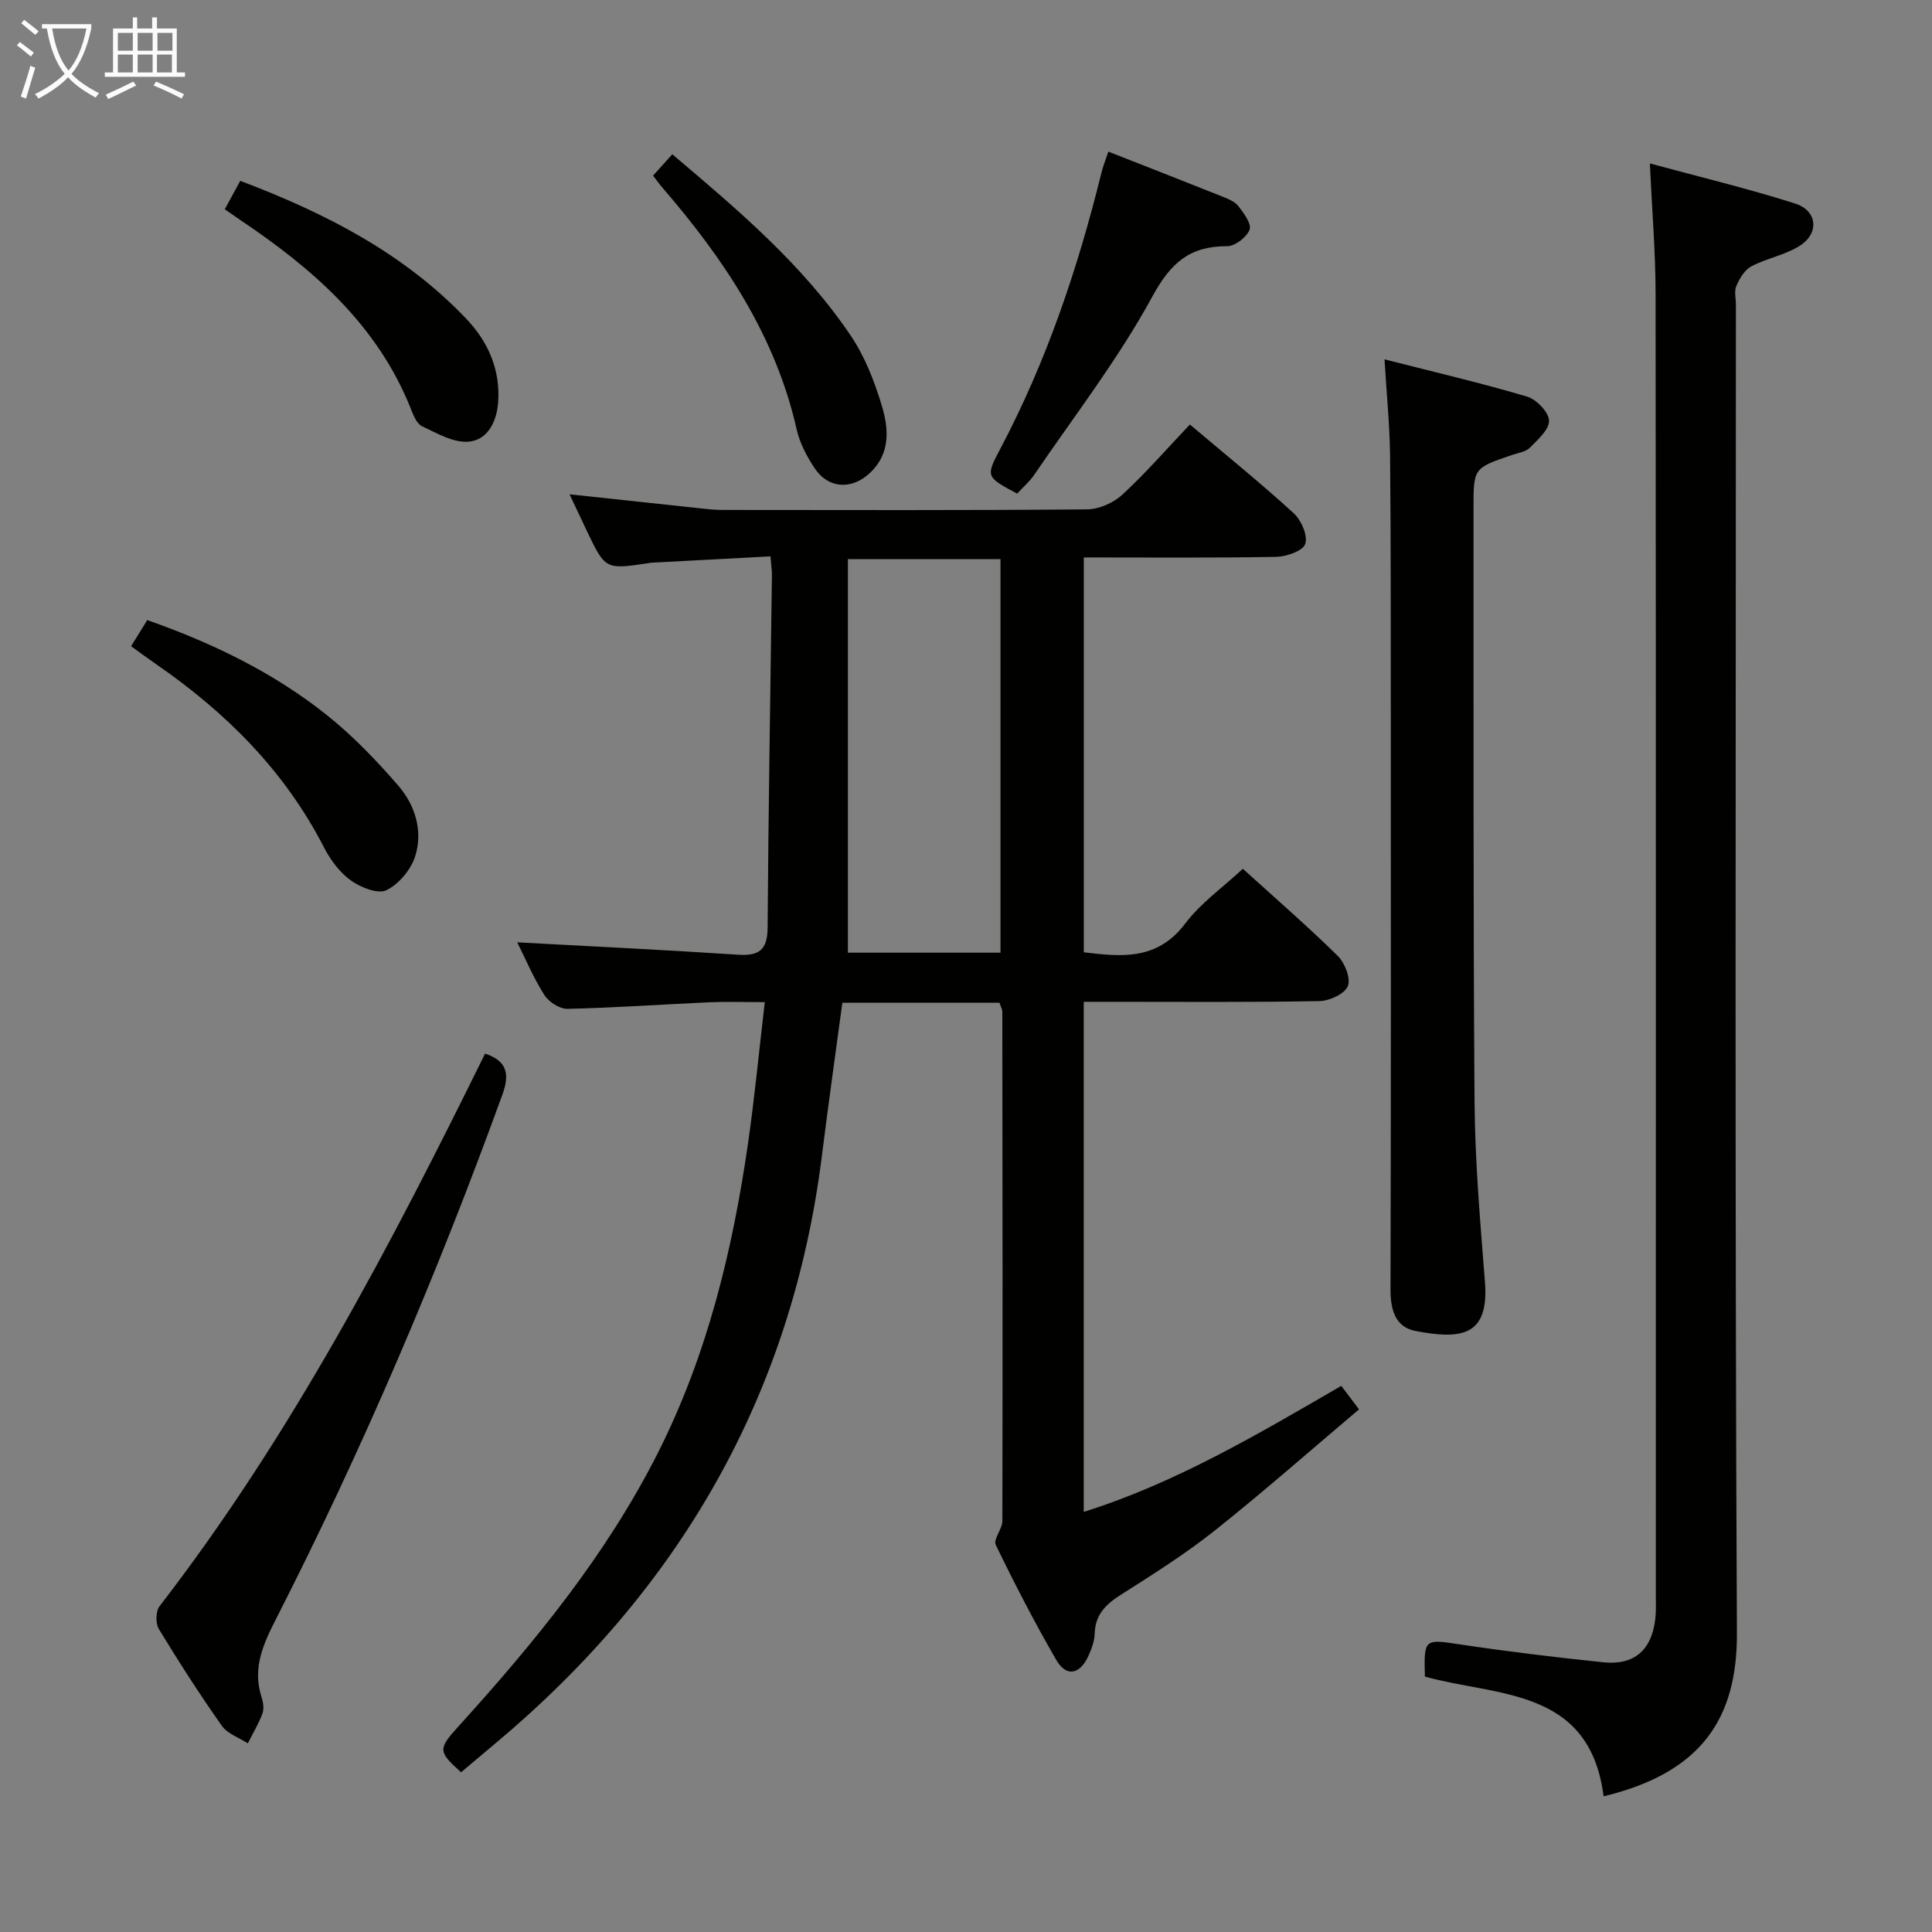 <svg enable-background="new 0 0 400 400" viewBox="0 0 400 400" xmlns="http://www.w3.org/2000/svg"><rect x="0" y="0" width="400" height="400" fill="#808080" stroke="none"/><g fill="#010100"><path d="m206.93 207.61c-10.93 0-21.56 0-32.53 0-1.43 10.62-2.91 21.08-4.22 31.57-6.22 49.79-29.59 90.01-67.85 121.97-2.3 1.92-4.58 3.85-6.87 5.78-4.72-4.25-4.82-4.78-.65-9.38 15.8-17.43 30.67-35.53 41.37-56.69 10.24-20.26 15.5-41.99 18.71-64.28 1.34-9.34 2.24-18.75 3.45-29.1-4.33 0-7.9-.13-11.45.03-9.8.44-19.58 1.14-29.38 1.36-1.62.04-3.9-1.43-4.81-2.87-2.28-3.6-3.96-7.6-5.61-10.9 15.3.84 30.5 1.56 45.69 2.56 4.45.29 6.12-1.02 6.15-5.66.15-24.31.58-48.61.89-72.91.01-.98-.15-1.95-.3-3.9-8.35.44-16.58.88-24.81 1.32-.16.01-.33.07-.49.09-8.89 1.33-8.89 1.33-12.75-6.74-1.14-2.39-2.26-4.79-3.55-7.52 9.3 1 18.25 1.97 27.21 2.92 1.48.16 2.97.32 4.46.32 25.16.02 50.32.1 75.47-.12 2.48-.02 5.46-1.34 7.3-3.04 4.86-4.48 9.22-9.5 13.99-14.53 7.68 6.49 14.79 12.23 21.52 18.39 1.56 1.43 2.94 4.64 2.36 6.35-.48 1.44-3.9 2.62-6.04 2.66-13.14.24-26.28.12-39.8.12v81.75c7.78.95 15.21 1.71 20.97-5.92 3.25-4.3 7.87-7.56 11.96-11.37 6.71 6.09 13.37 11.87 19.65 18.04 1.47 1.45 2.74 4.7 2.08 6.27-.68 1.62-3.81 3.05-5.9 3.09-14.32.26-28.65.14-42.98.14-1.81 0-3.62 0-5.79 0v105.61c19.05-5.99 35.99-16.05 53.32-26.09.96 1.27 1.93 2.55 3.67 4.86-10.04 8.49-19.73 17.03-29.82 25.06-6.1 4.85-12.75 9.05-19.34 13.23-3.15 1.99-5.43 4.09-5.56 8.08-.05 1.6-.65 3.27-1.34 4.75-1.79 3.84-4.56 4.32-6.63.75-4.49-7.76-8.61-15.74-12.52-23.81-.56-1.15 1.37-3.28 1.37-4.96.07-35.15.03-70.31-.01-105.46-.01-.47-.3-.93-.59-1.82zm.21-10.37c0-27.41 0-54.44 0-81.48-10.54 0-20.64 0-31.59 0v81.48z"/><path d="m332.01 371.91c-2.89-22.59-22.1-20.62-37-24.79-.21-7.92-.13-7.77 7.3-6.66 9.85 1.48 19.75 2.67 29.65 3.7 6.4.66 10.01-2.54 10.75-8.97.19-1.65.11-3.33.11-4.99 0-89.81.04-179.62-.05-269.42-.01-8.61-.74-17.23-1.18-26.94 10.44 2.83 20.37 5.21 30.07 8.3 4.64 1.48 5.05 6.17.93 8.77-3.01 1.9-6.79 2.55-9.99 4.23-1.38.73-2.44 2.5-3.1 4.04-.49 1.12-.1 2.62-.1 3.96 0 91.64-.24 183.28.21 274.92.09 17.6-7.21 28.93-27.6 33.85z"/><path d="m286.65 74.4c10.39 2.65 20.03 4.9 29.51 7.71 1.94.58 4.47 3.19 4.55 4.96.08 1.84-2.32 3.95-3.96 5.62-.85.86-2.4 1.06-3.65 1.49-8.02 2.73-8.03 2.72-8.02 10.98.03 40.97-.09 81.94.21 122.91.09 12.45 1.18 24.91 2.15 37.34.88 11.24-4.88 11.97-14.4 10.15-4.14-.79-5.16-4.38-5.15-8.54.11-39.64.07-79.28.06-118.92-.01-17.99.02-35.97-.15-53.96-.09-6.27-.72-12.53-1.15-19.74z"/><path d="m100.43 218.14c4.55 1.51 5.14 4.2 3.59 8.48-13.43 37.01-28.83 73.17-46.71 108.25-2.71 5.31-5.13 10.35-3.17 16.45.35 1.08.56 2.45.2 3.44-.79 2.14-2 4.13-3.03 6.18-1.83-1.19-4.22-1.98-5.38-3.63-4.59-6.51-8.91-13.23-13.05-20.05-.7-1.16-.65-3.67.15-4.71 27.27-35.32 47.8-74.61 67.4-114.41z"/><path d="m229.47 31.39c8.16 3.21 15.86 6.21 23.54 9.28 1.22.49 2.64 1.04 3.39 2.01 1.12 1.45 2.76 3.69 2.31 4.88-.59 1.55-3.01 3.42-4.63 3.41-7.75-.02-11.69 3.42-15.52 10.46-7.02 12.9-16.12 24.66-24.42 36.85-1 1.47-2.41 2.67-3.55 3.92-6.43-3.44-6.55-3.5-3.54-9.18 9.59-18.12 16.08-37.37 20.98-57.21.3-1.27.8-2.5 1.44-4.42z"/><path d="m27.14 133.79c1.28-2.07 2.23-3.6 3.35-5.41 13.49 4.75 26.15 10.85 37.23 19.71 5.39 4.31 10.27 9.39 14.79 14.63 3.46 4.01 5.07 9.33 3.47 14.5-.87 2.8-3.4 5.84-5.99 7.09-1.78.86-5.37-.59-7.39-2.05-2.32-1.68-4.24-4.3-5.57-6.9-8.13-15.8-20.24-27.86-34.68-37.83-1.62-1.11-3.2-2.29-5.21-3.74z"/><path d="m46.54 43.33c1.18-2.17 2.11-3.88 3.2-5.89 17.61 6.66 33.93 15 46.89 28.66 4.41 4.65 7.02 10.48 6.5 17.26-.31 4.06-2.24 7.73-6.06 8.08-3.14.29-6.62-1.74-9.72-3.21-1.13-.53-1.8-2.36-2.34-3.72-6.94-17.33-20.25-28.87-35.22-38.93-.96-.65-1.89-1.31-3.25-2.25z"/><path d="m135.21 36.36c1.21-1.35 2.41-2.68 3.98-4.42 13.61 11.52 27.02 22.85 36.94 37.54 2.91 4.31 4.91 9.43 6.42 14.45 1.43 4.75 1.9 9.86-2.39 13.94-3.75 3.57-8.62 3.38-11.49-.92-1.63-2.44-3.09-5.22-3.73-8.05-4.38-19.38-15.02-35.22-27.71-49.95-.66-.75-1.23-1.56-2.02-2.59z"/></g><path d="m6.4 11.7c-1-.8-1.9-1.6-2.9-2.3l.6-.7c.9.7 1.9 1.4 2.9 2.2zm-2.1 8.3c.7-2.1 1.4-4.2 2-6.4.2.1.6.3 1 .4-.7 2.3-1.3 4.4-1.9 6.4zm3-12.8c-1.1-.9-2.1-1.7-2.9-2.4l.6-.7c1 .8 2 1.5 3 2.4zm1.4-1.3v-.9h10.2v.9c-.9 4.2-2.3 7.3-4.1 9.4 1.3 1.4 3.2 2.7 5.7 4-.2.2-.4.5-.7.9-2.5-1.4-4.4-2.7-5.7-4.2-1.4 1.5-3.5 3-6.1 4.4 0 0 0 0-.1-.1-.3-.4-.5-.7-.7-.8 2.7-1.3 4.7-2.8 6.2-4.2-1.8-2.2-3-5.3-3.7-9.4zm9.2 0h-7.1c.6 3.8 1.7 6.7 3.4 8.7 1.7-2 2.9-4.8 3.7-8.7z" fill="#fafbfa"/><path d="m31.6 3.6h.9v2.3h4.1v9.1h1.7v.9h-16.6v-.9h1.7v-9.1h4.1v-2.3h.9v2.3h3.1v-2.3zm-4 13.3.6.8c-1.9.9-3.8 1.9-5.8 2.8-.2-.3-.3-.6-.5-.9 2-.9 3.9-1.8 5.7-2.7zm-3.2-10.1v3.7h3.1v-3.7zm0 4.5v3.7h3.1v-3.7zm4.1-4.5v3.7h3.1v-3.7zm0 4.5v3.7h3.1v-3.7zm9.1 9.1c-2.1-1.1-4.1-2-5.8-2.7l.5-.8c2.2.9 4.1 1.8 5.8 2.6zm-1.9-13.6h-3.1v3.7h3.1zm-3.2 4.5v3.7h3.1v-3.7z" fill="#fafbfa"/></svg>